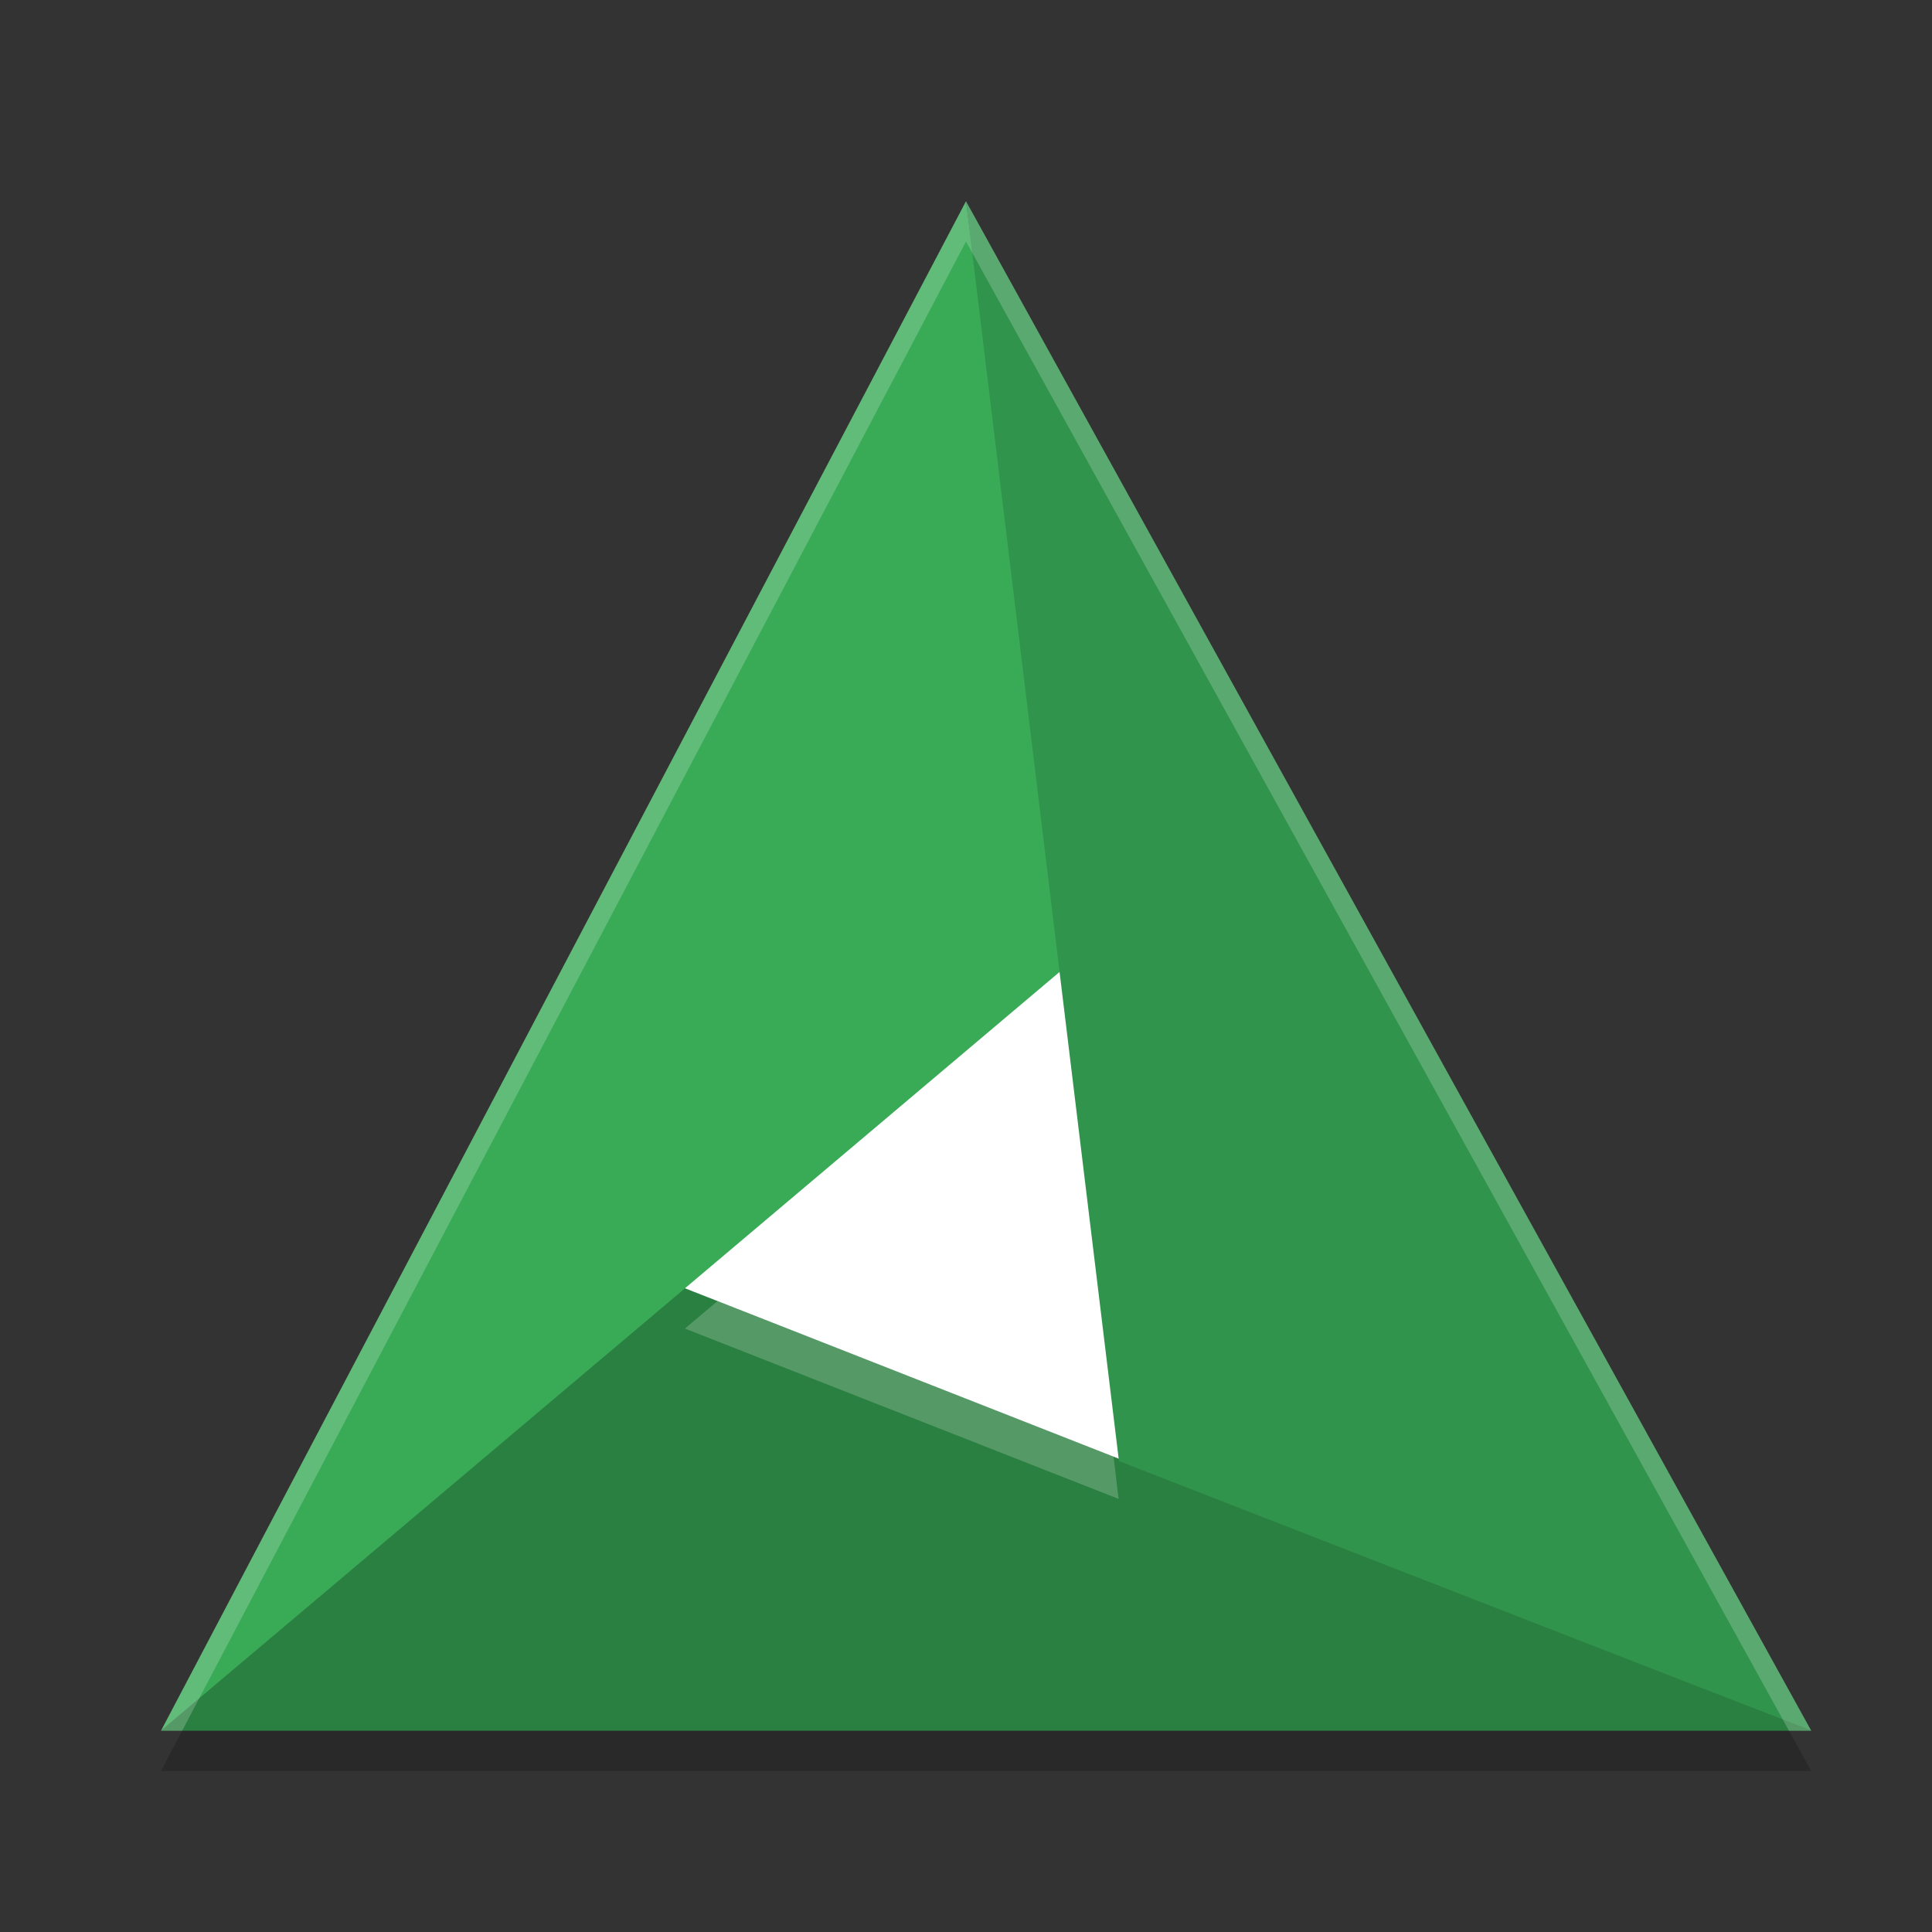 <?xml version="1.0" encoding="UTF-8" standalone="no"?>
<svg
   xmlns:dc="http://purl.org/dc/elements/1.1/"
   xmlns:cc="http://creativecommons.org/ns#"
   xmlns:rdf="http://www.w3.org/1999/02/22-rdf-syntax-ns#"
   xmlns:svg="http://www.w3.org/2000/svg"
   xmlns="http://www.w3.org/2000/svg"
   xmlns:sodipodi="http://sodipodi.sourceforge.net/DTD/sodipodi-0.dtd"
   xmlns:inkscape="http://www.inkscape.org/namespaces/inkscape"
   width="48"
   height="48"
   version="1"
   id="svg18"
   sodipodi:docname="cmake.svg"
   inkscape:version="0.92.5 (2060ec1f9f, 2020-04-08)">
  <rect width="100%" height="100%" fill="#333333" stroke="none"/>
  <defs
     id="defs22" />
  <sodipodi:namedview
     pagecolor="#fefefe"
     bordercolor="#33994e"
     borderopacity="1"
     objecttolerance="10"
     gridtolerance="10"
     guidetolerance="10"
     inkscape:pageopacity="0"
     inkscape:pageshadow="2"
     inkscape:window-width="783"
     inkscape:window-height="480"
     id="namedview20"
     showgrid="false"
     inkscape:zoom="4.9166667"
     inkscape:cx="24"
     inkscape:cy="24"
     inkscape:window-x="0"
     inkscape:window-y="28"
     inkscape:window-maximized="0"
     inkscape:current-layer="svg18" />
  <path
     fill="#fff"
     d="m33.296 31.2a9.296 10.335 0 0 1 -9.296 10.335 9.296 10.335 0 0 1 -9.296 -10.335 9.296 10.335 0 0 1 9.296 -10.335 9.296 10.335 0 0 1 9.296 10.335z"
     id="path2" />
  <path
     fill="#3fbd61"
     d="m45 43h-41l13-11z"
     id="path4"
     style="fill:#2a8041;fill-opacity:1" />
  <path
     fill="#40be61"
     d="m4 43 20-38 2.5 19z"
     id="path6"
     style="fill:#39ab57;fill-opacity:1" />
  <path
     fill="#2f8b47"
     d="m24 5 21 38-17.2-6.7z"
     id="path8"
     style="fill:#31944c;fill-opacity:1" />
  <g
     opacity=".2"
     id="g12">
    <path
       fill="#fff"
       transform="translate(49)"
       d="m-25 5-20 38h0.525l19.475-37 20.447 37h0.553l-21-38zm-6.174 27.326-0.809 0.682 10.775 4.232-0.127-1.051-9.84-3.863z"
       id="path10" />
  </g>
  <g
     opacity=".2"
     transform="translate(0,1)"
     id="g16">
    <path
       d="m4.525 42-0.525 1h41l-0.553-1h-39.922z"
       id="path14" />
  </g>
</svg>

